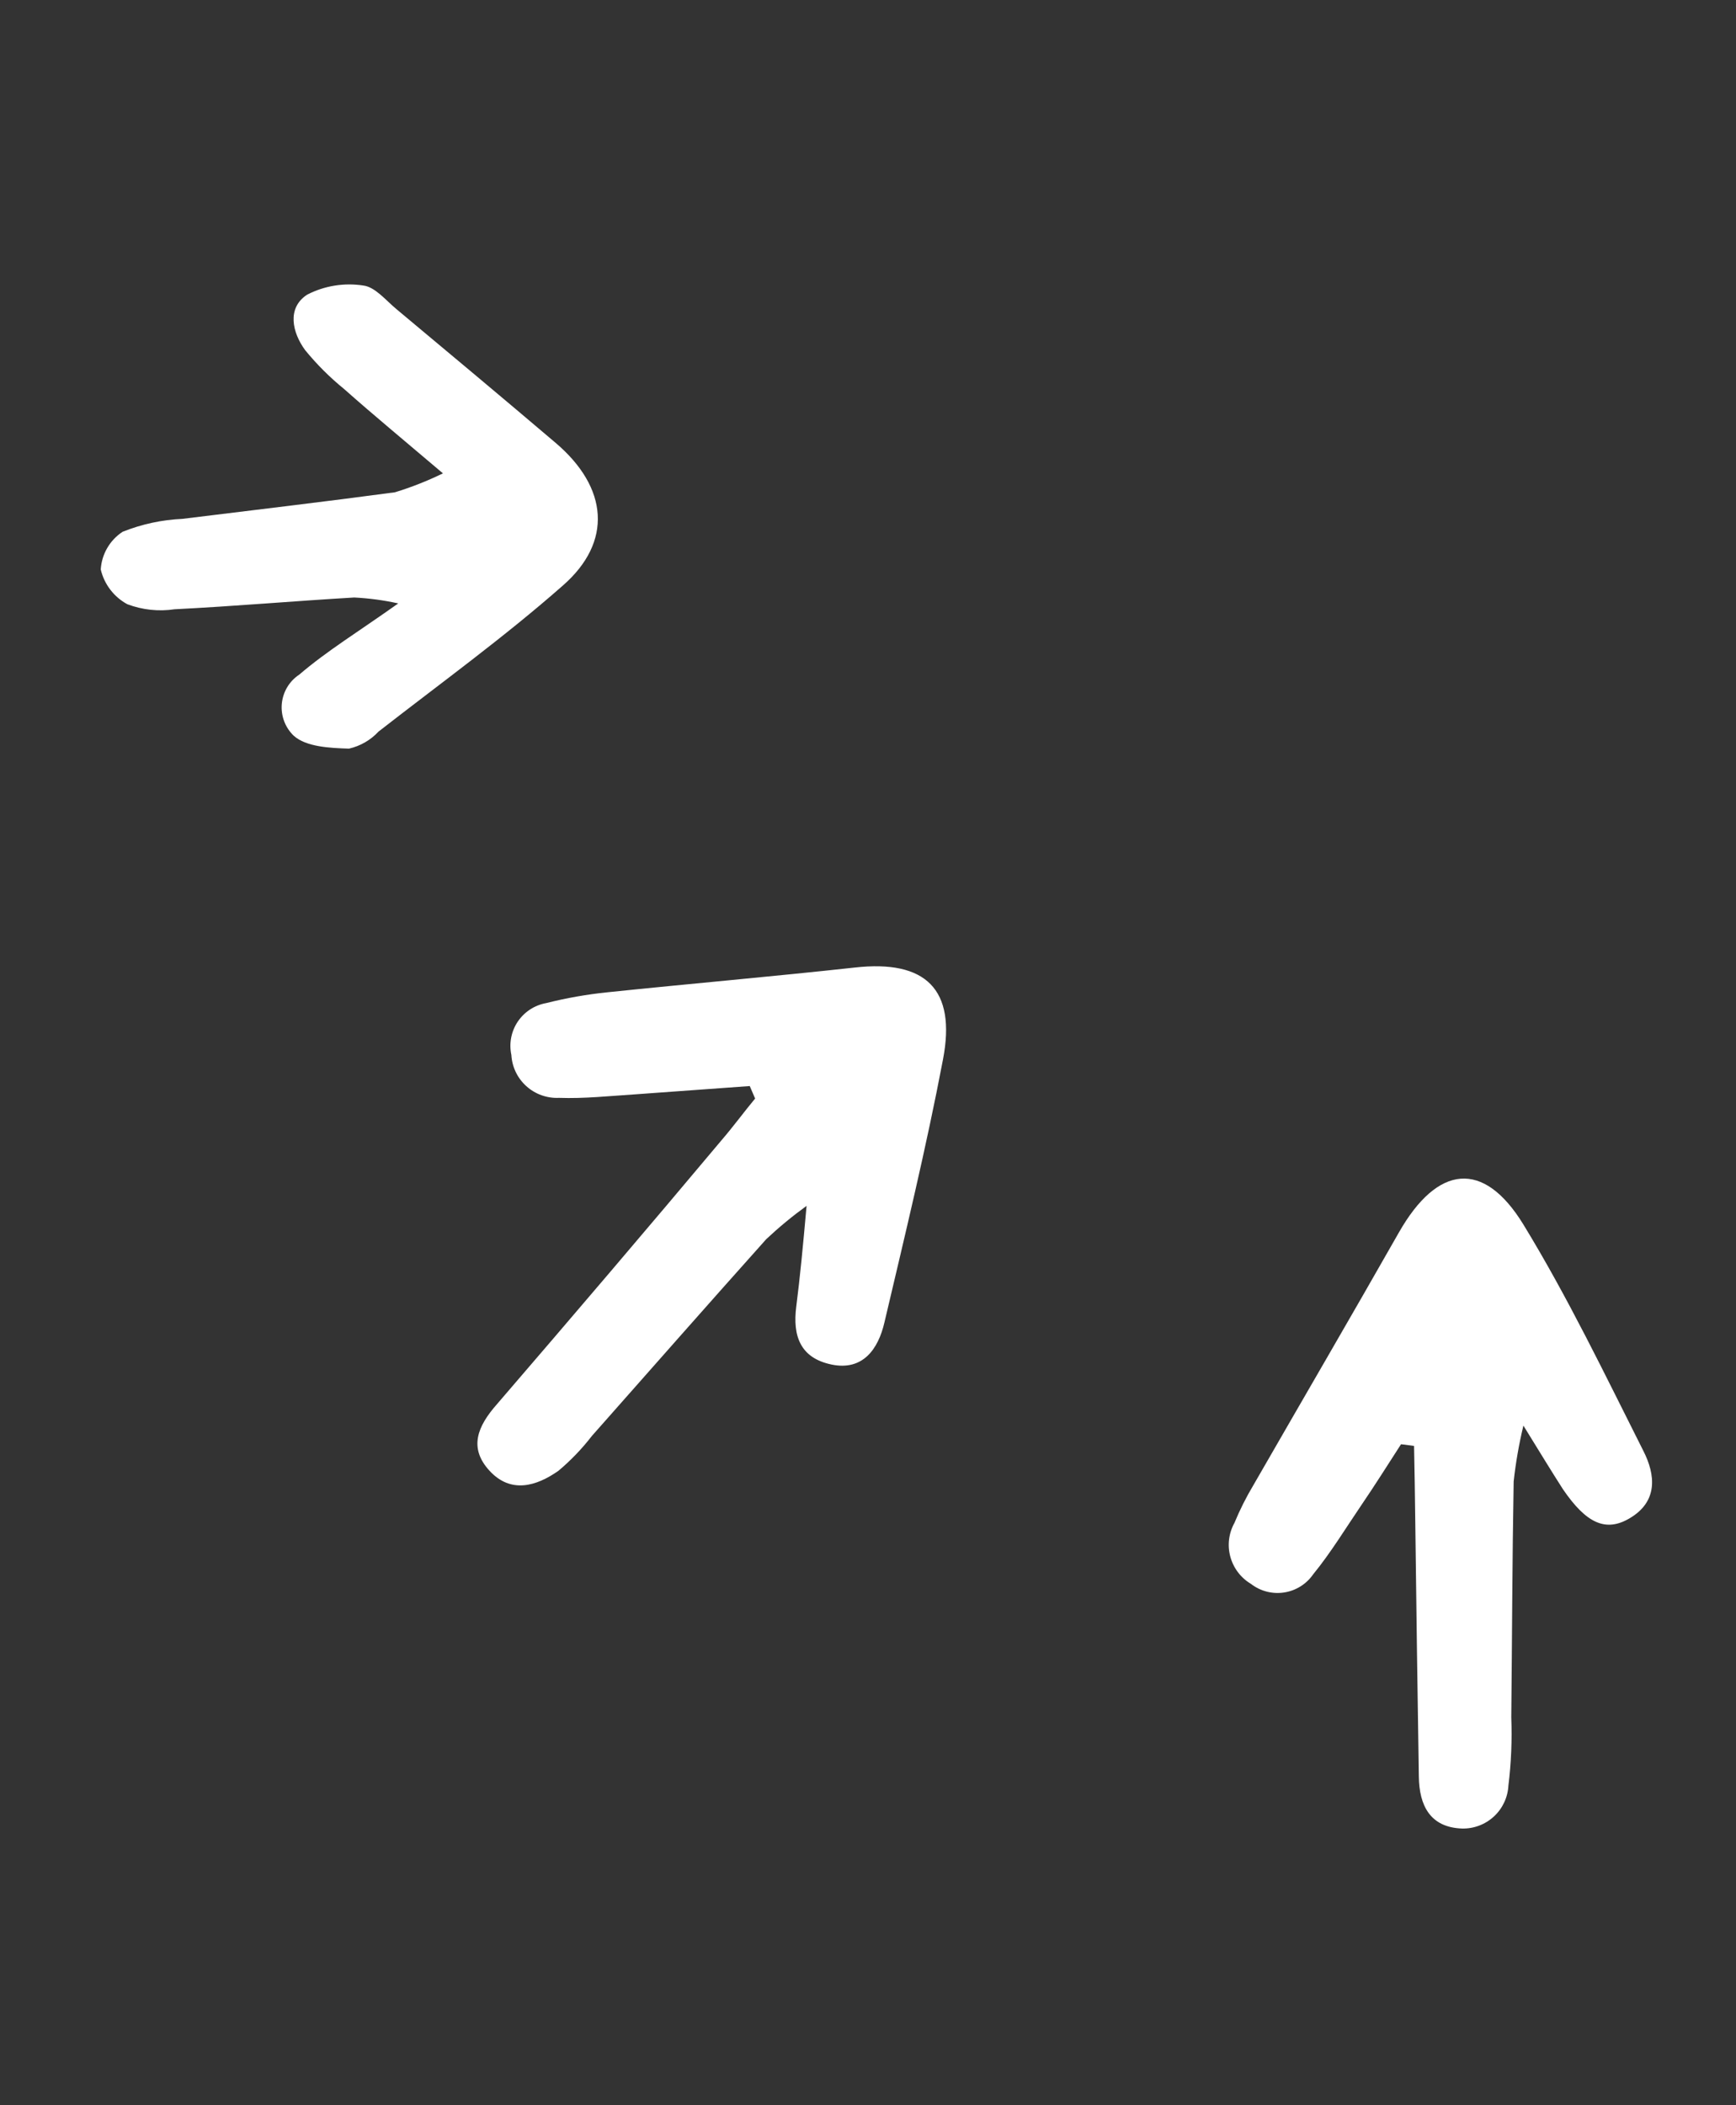 <svg width="80" height="97" viewBox="0 0 80 97" fill="none" xmlns="http://www.w3.org/2000/svg">
<rect x="0" y="0" width="80" height="97" fill="#333333" stroke="none"/>
<path d="M34.551 50.042L29.259 50.425C28.089 50.5 26.922 50.627 25.762 50.586C25.209 50.612 24.667 50.419 24.256 50.048C23.844 49.678 23.596 49.16 23.565 48.607C23.509 48.344 23.506 48.073 23.557 47.809C23.608 47.545 23.711 47.295 23.861 47.072C24.011 46.849 24.205 46.659 24.43 46.512C24.655 46.366 24.907 46.266 25.172 46.219C26.101 45.985 27.046 45.818 27.999 45.721C31.796 45.325 35.611 44.996 39.402 44.58C42.649 44.218 44.079 45.574 43.456 48.815C42.683 52.884 41.703 56.915 40.759 60.926C40.472 62.173 39.756 63.172 38.32 62.874C36.884 62.575 36.52 61.565 36.694 60.204C36.867 58.843 36.999 57.482 37.169 55.563C36.518 56.034 35.898 56.546 35.312 57.096C32.619 60.105 29.953 63.138 27.275 66.165C26.822 66.752 26.306 67.29 25.738 67.767C24.719 68.485 23.539 68.833 22.56 67.77C21.582 66.707 22.009 65.712 22.906 64.695C26.38 60.659 29.815 56.633 33.244 52.546C33.789 51.913 34.289 51.23 34.798 50.618L34.551 50.042Z" fill="#FFFFFF"/>
<path d="M64.564 66.546C63.949 67.498 63.346 68.457 62.707 69.394C62.068 70.331 61.32 71.557 60.516 72.538C60.361 72.762 60.162 72.952 59.932 73.096C59.701 73.24 59.443 73.336 59.174 73.377C58.905 73.418 58.63 73.404 58.367 73.335C58.103 73.266 57.857 73.144 57.642 72.977C57.176 72.698 56.837 72.249 56.696 71.724C56.555 71.2 56.624 70.641 56.889 70.166C57.136 69.567 57.427 68.988 57.76 68.432C59.992 64.552 62.248 60.686 64.465 56.789C66.239 53.674 68.364 53.415 70.208 56.431C72.256 59.785 73.968 63.354 75.737 66.865C76.286 67.95 76.418 69.178 75.105 69.954C73.998 70.613 73.098 70.192 72.023 68.616C71.525 67.839 71.046 67.056 70.203 65.688C69.999 66.535 69.849 67.395 69.754 68.261C69.689 71.882 69.682 75.528 69.644 79.13C69.684 80.179 69.641 81.23 69.512 82.272C69.484 82.816 69.245 83.327 68.845 83.697C68.445 84.067 67.917 84.267 67.372 84.253C65.908 84.2 65.401 83.197 65.384 81.856C65.322 77.918 65.267 73.978 65.219 70.036C65.205 68.901 65.188 67.756 65.164 66.624L64.564 66.546Z" fill="#FFFFFF"/>
<path d="M20.412 21.811C18.599 20.271 17.208 19.123 15.86 17.927C15.202 17.392 14.6 16.792 14.063 16.135C13.468 15.324 13.207 14.193 14.156 13.576C14.952 13.166 15.858 13.02 16.743 13.156C17.289 13.222 17.788 13.846 18.273 14.247C20.726 16.295 23.178 18.343 25.605 20.406C28.032 22.47 28.24 24.97 25.937 26.981C23.235 29.361 20.294 31.487 17.443 33.71C17.079 34.102 16.605 34.375 16.083 34.495C15.213 34.466 14.112 34.42 13.534 33.899C13.339 33.711 13.188 33.482 13.093 33.227C12.998 32.973 12.961 32.7 12.986 32.43C13.011 32.16 13.096 31.898 13.235 31.665C13.374 31.432 13.564 31.234 13.791 31.084C15.074 29.985 16.526 29.101 18.352 27.804C17.685 27.656 17.006 27.565 16.324 27.531C13.565 27.692 10.784 27.936 8.046 28.073C7.312 28.183 6.562 28.103 5.868 27.841C5.562 27.676 5.295 27.447 5.084 27.171C4.872 26.895 4.722 26.577 4.643 26.239C4.664 25.891 4.766 25.553 4.941 25.252C5.116 24.95 5.358 24.694 5.65 24.503C6.527 24.152 7.457 23.951 8.401 23.908C11.634 23.508 14.944 23.121 18.201 22.683C18.96 22.45 19.699 22.159 20.412 21.811Z" fill="#FFFFFF"/>
</svg>
